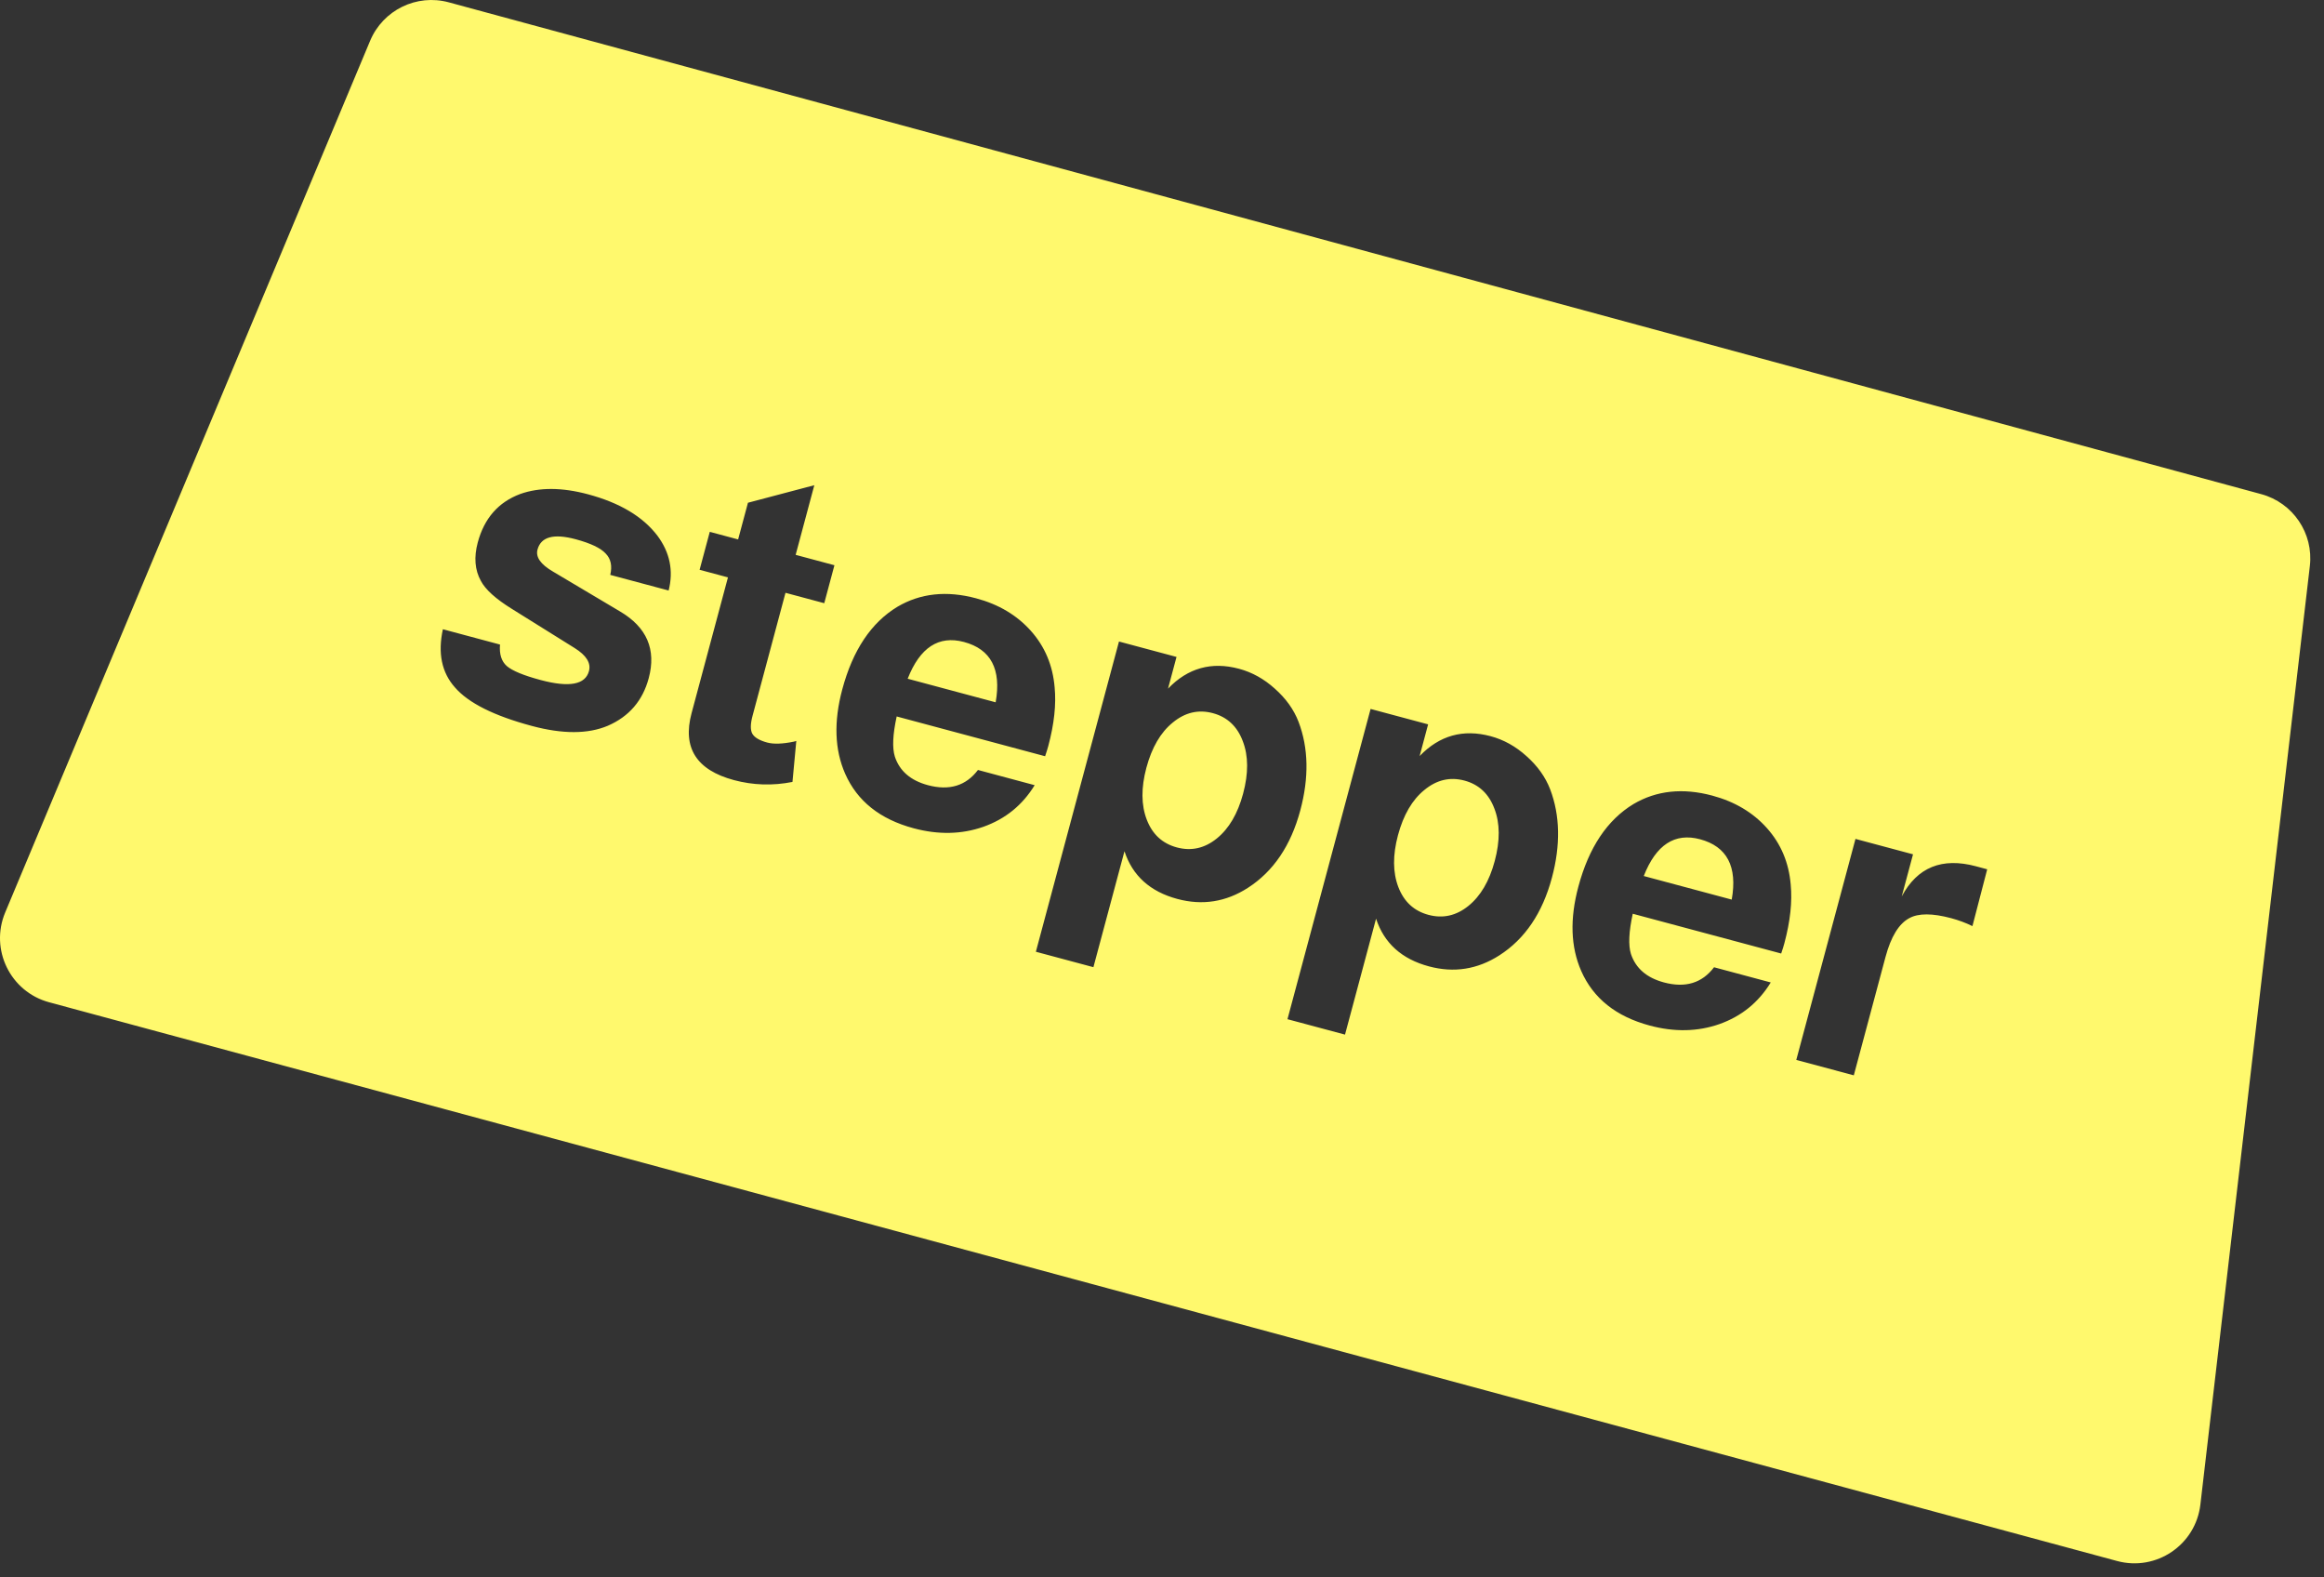 <svg width="140" height="95" viewBox="0 0 140 95" fill="none" xmlns="http://www.w3.org/2000/svg">
<rect x="0" y="0" width="140" height="95" fill="#333333" stroke="none"/>
<path fill-rule="evenodd" clip-rule="evenodd" d="M27.034 0.14L136.222 29.761C138.133 30.28 139.377 32.119 139.148 34.085L132.553 90.615C132.27 93.042 129.896 94.65 127.537 94.013L2.959 60.362C0.623 59.731 -0.622 57.187 0.312 54.955L22.297 2.456C23.072 0.605 25.098 -0.385 27.034 0.14ZM36.763 34.623L40.279 35.565C40.581 34.372 40.355 33.271 39.603 32.262C38.727 31.112 37.334 30.281 35.426 29.77C33.852 29.348 32.49 29.342 31.339 29.751C30.023 30.242 29.17 31.216 28.78 32.672C28.542 33.56 28.605 34.33 28.968 34.984C29.241 35.506 29.862 36.067 30.832 36.668L34.614 39.027C35.321 39.468 35.61 39.931 35.48 40.416C35.26 41.237 34.288 41.416 32.563 40.954C31.542 40.68 30.863 40.4 30.528 40.112C30.209 39.829 30.073 39.398 30.121 38.819L26.68 37.897C26.366 39.338 26.609 40.507 27.409 41.403C28.218 42.338 29.761 43.11 32.038 43.72C33.896 44.218 35.422 44.214 36.616 43.709C37.895 43.154 38.717 42.199 39.08 40.843C39.542 39.118 38.968 37.78 37.357 36.828L33.316 34.426C32.571 33.993 32.259 33.551 32.38 33.099C32.587 32.329 33.351 32.121 34.674 32.475C35.578 32.717 36.183 33.005 36.488 33.338C36.798 33.654 36.89 34.083 36.763 34.623ZM49.654 36.328L50.267 34.042L47.931 33.416L49.055 29.222L45.058 30.278L44.465 32.488L42.758 32.03L42.145 34.316L43.853 34.773L41.659 42.96C41.103 45.036 41.955 46.377 44.215 46.983C45.37 47.292 46.545 47.329 47.739 47.093L47.97 44.624C47.932 44.632 47.883 44.646 47.824 44.666C47.14 44.806 46.606 44.824 46.221 44.721C45.752 44.595 45.45 44.416 45.316 44.182C45.197 43.953 45.204 43.596 45.334 43.111L47.319 35.702L49.654 36.328ZM54.017 43.149L62.958 45.545C63.042 45.298 63.106 45.091 63.151 44.924C63.505 43.601 63.632 42.424 63.532 41.392C63.42 40.07 62.943 38.937 62.101 37.994C61.259 37.05 60.16 36.397 58.804 36.034C57.029 35.558 55.449 35.727 54.065 36.541C52.481 37.498 51.372 39.157 50.74 41.517C50.219 43.459 50.277 45.153 50.913 46.597C51.638 48.245 53.013 49.34 55.039 49.883C56.529 50.282 57.928 50.253 59.234 49.796C60.562 49.327 61.594 48.49 62.329 47.288L58.913 46.372C58.191 47.327 57.185 47.632 55.896 47.287C54.858 47.008 54.195 46.436 53.907 45.569C53.743 45.041 53.78 44.234 54.017 43.149ZM58.072 38.664C59.696 39.099 60.331 40.31 59.979 42.297L54.679 40.877C55.418 38.993 56.548 38.256 58.072 38.664ZM70.363 41.473L70.875 39.564L67.409 38.636L62.402 57.32L65.868 58.249L67.739 51.267C68.223 52.743 69.285 53.7 70.926 54.14C72.433 54.544 73.847 54.322 75.169 53.474C76.708 52.486 77.762 50.929 78.332 48.803C78.861 46.827 78.826 45.05 78.226 43.472C77.94 42.731 77.463 42.065 76.796 41.474C76.146 40.887 75.427 40.488 74.64 40.277C72.983 39.833 71.557 40.231 70.363 41.473ZM70.65 43.515C71.388 42.905 72.192 42.717 73.063 42.95C73.933 43.183 74.536 43.748 74.87 44.645C75.208 45.526 75.213 46.577 74.886 47.799C74.563 49.004 74.035 49.904 73.302 50.497C72.569 51.09 71.767 51.27 70.896 51.037C70.025 50.803 69.421 50.247 69.083 49.366C68.744 48.486 68.737 47.443 69.059 46.238C69.387 45.016 69.917 44.108 70.65 43.515ZM85.52 45.534L86.031 43.625L82.566 42.697L77.559 61.382L81.025 62.31L82.895 55.328C83.379 56.804 84.442 57.762 86.083 58.201C87.589 58.605 89.004 58.383 90.326 57.535C91.864 56.547 92.918 54.99 93.488 52.864C94.018 50.889 93.982 49.111 93.382 47.533C93.096 46.792 92.62 46.127 91.953 45.535C91.303 44.948 90.584 44.549 89.797 44.338C88.14 43.894 86.714 44.293 85.52 45.534ZM85.807 47.576C86.545 46.966 87.349 46.778 88.22 47.011C89.09 47.244 89.692 47.809 90.026 48.706C90.365 49.587 90.37 50.638 90.043 51.86C89.72 53.066 89.192 53.965 88.459 54.558C87.725 55.151 86.923 55.331 86.053 55.098C85.182 54.865 84.578 54.308 84.239 53.428C83.901 52.547 83.893 51.505 84.216 50.299C84.544 49.077 85.074 48.169 85.807 47.576ZM98.359 55.031L107.3 57.426C107.384 57.18 107.448 56.973 107.493 56.805C107.847 55.482 107.974 54.305 107.874 53.273C107.762 51.951 107.285 50.819 106.443 49.875C105.601 48.932 104.502 48.278 103.146 47.915C101.371 47.44 99.791 47.608 98.407 48.422C96.823 49.379 95.714 51.038 95.082 53.399C94.561 55.341 94.619 57.034 95.255 58.479C95.98 60.126 97.355 61.222 99.381 61.765C100.871 62.164 102.269 62.135 103.576 61.678C104.905 61.208 105.936 60.372 106.671 59.169L103.256 58.254C102.533 59.209 101.527 59.513 100.238 59.168C99.2 58.89 98.537 58.317 98.249 57.451C98.085 56.922 98.122 56.116 98.359 55.031ZM102.414 50.545C104.038 50.98 104.674 52.192 104.321 54.179L99.022 52.759C99.76 50.875 100.89 50.137 102.414 50.545ZM115.242 51.452L111.776 50.524L108.21 63.834L111.675 64.763L113.586 57.63C113.914 56.408 114.392 55.63 115.019 55.296C115.567 54.994 116.41 54.995 117.548 55.3C118 55.422 118.425 55.58 118.821 55.776L119.711 52.354L119.033 52.172C116.99 51.625 115.5 52.23 114.562 53.989L115.242 51.452Z" fill="#FFF96D"/>
</svg>
